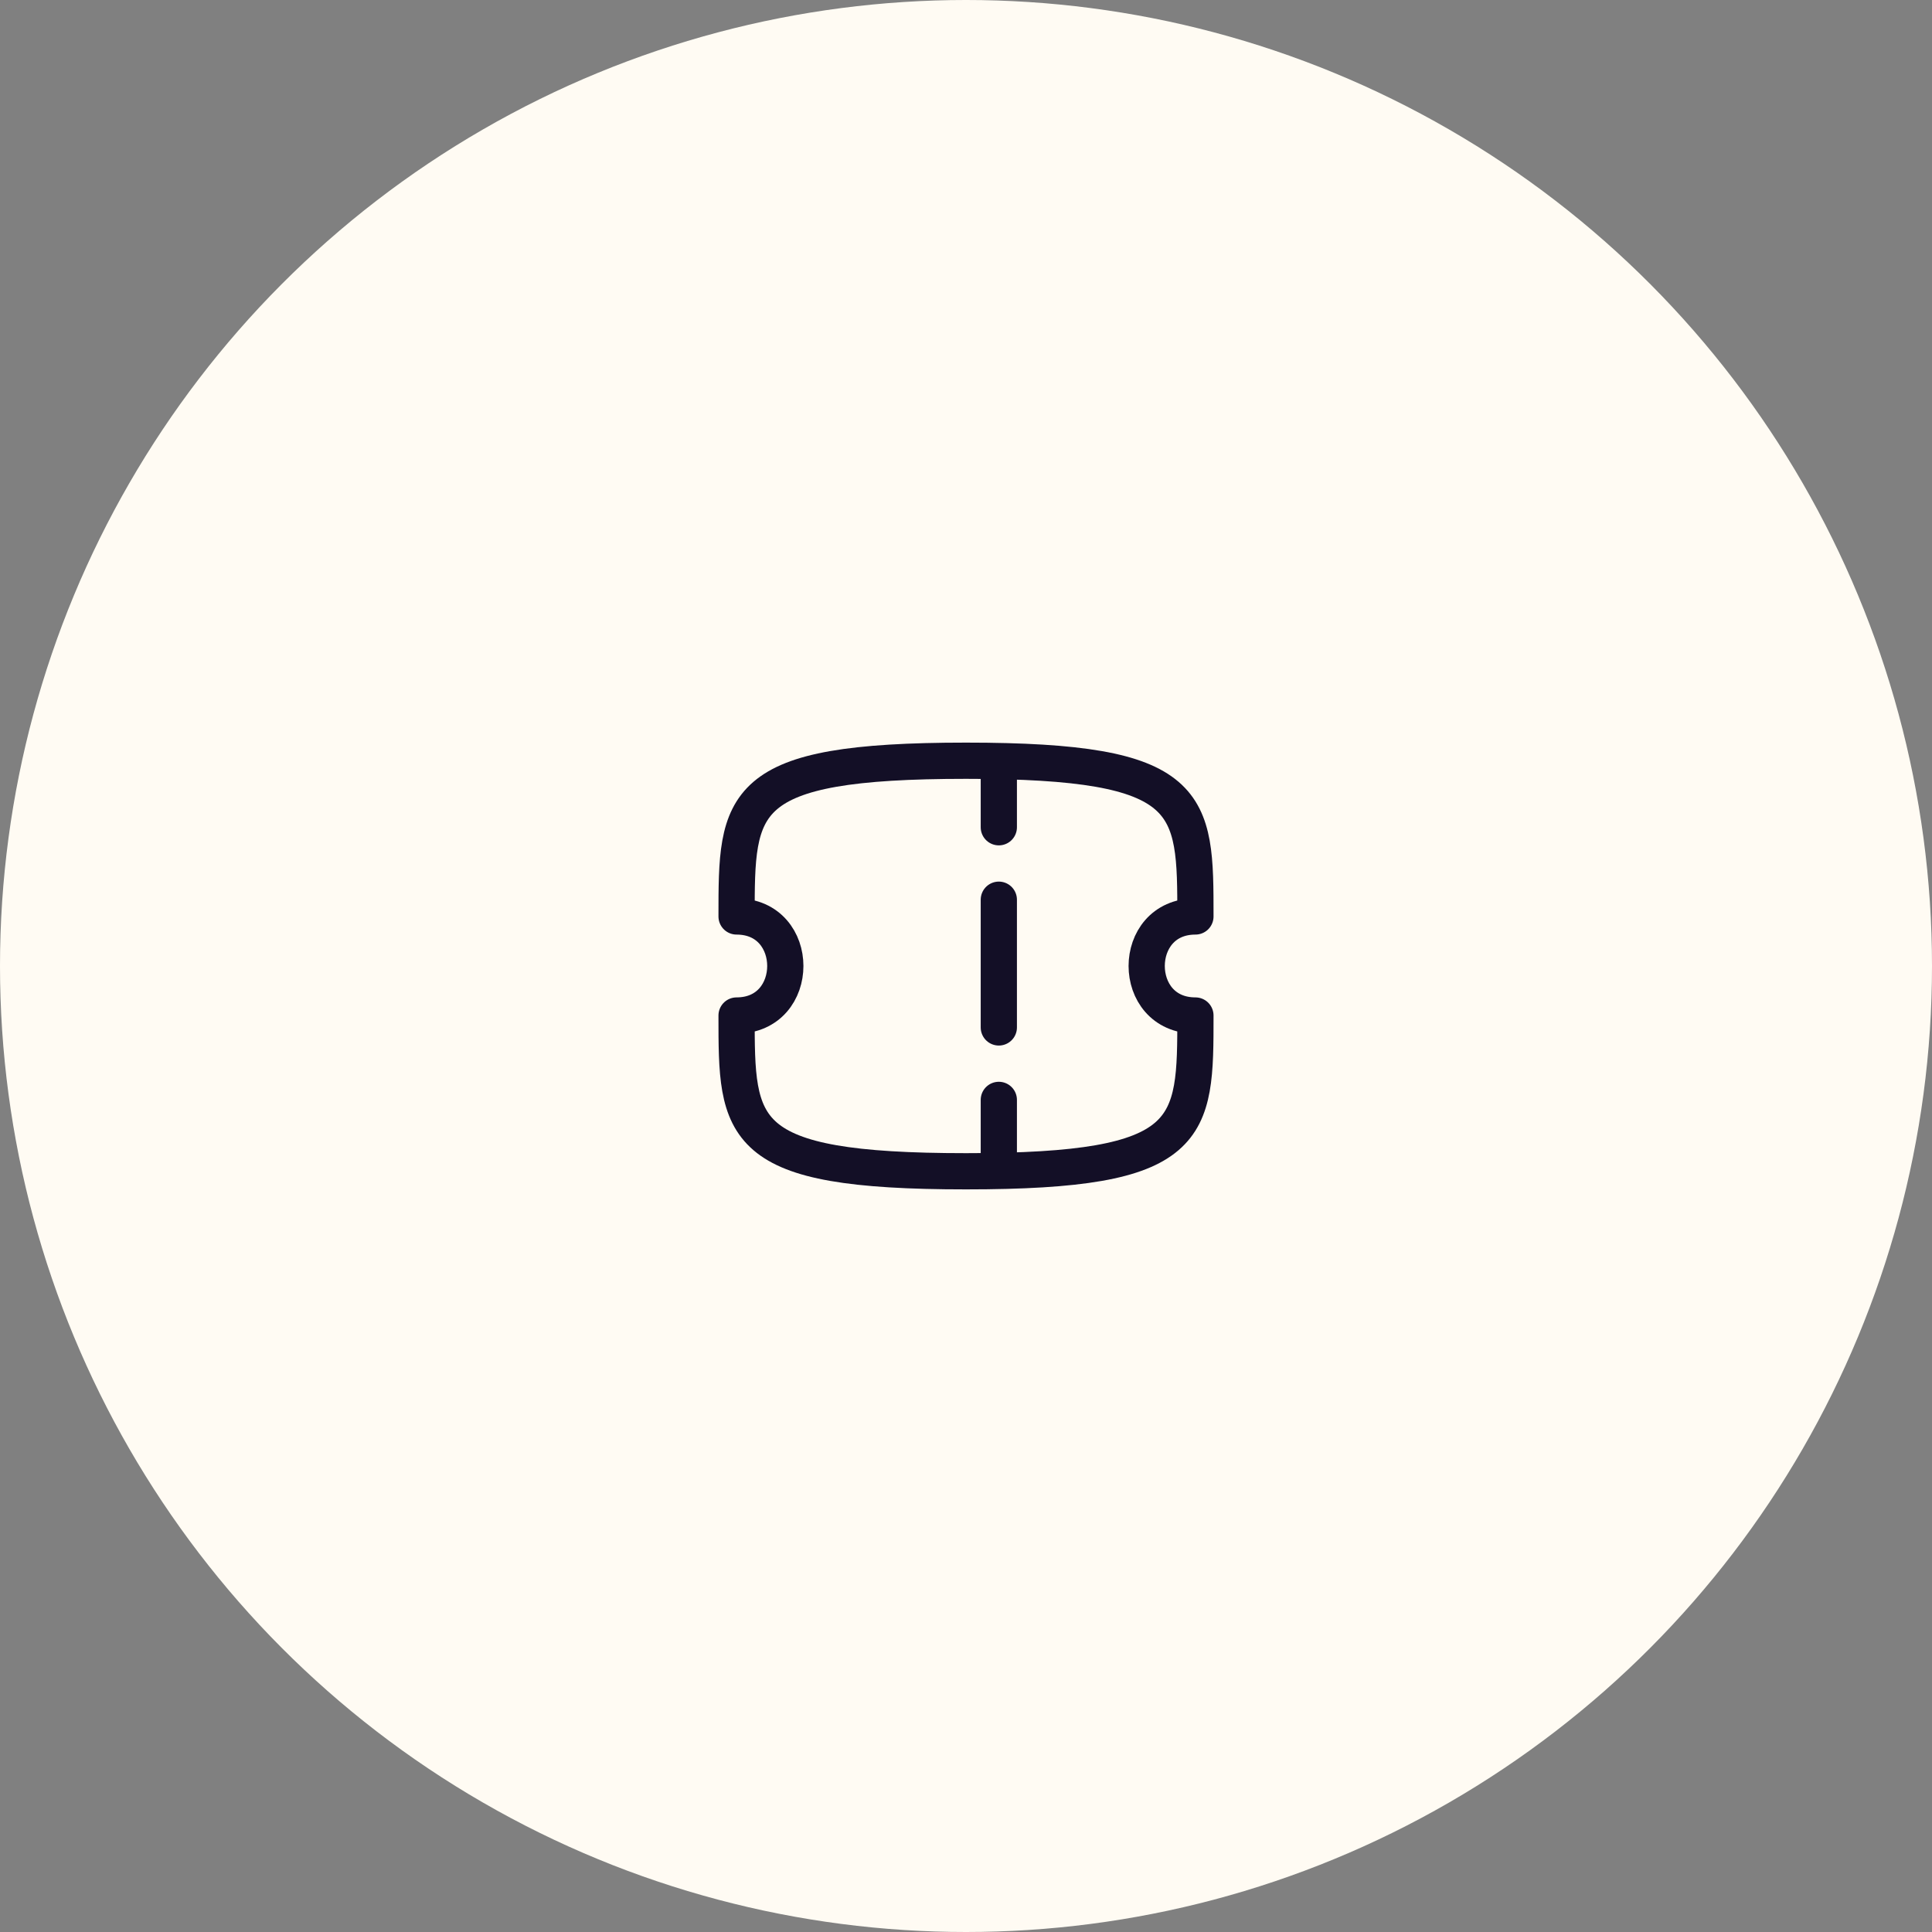 <svg width="80" height="80" viewBox="0 0 80 80" fill="none" xmlns="http://www.w3.org/2000/svg">
<rect x="0" y="0" width="80" height="80" fill="#808080" stroke="none"/>
<circle cx="40" cy="40" r="40" fill="#FFFBF3"/>
<path d="M41.359 31.6V34.255" stroke="#130F26" stroke-width="1.5" stroke-linecap="round" stroke-linejoin="round"/>
<path d="M41.359 45.544V47.764" stroke="#130F26" stroke-width="1.5" stroke-linecap="round" stroke-linejoin="round"/>
<path d="M41.359 42.544V37.255" stroke="#130F26" stroke-width="1.5" stroke-linecap="round" stroke-linejoin="round"/>
<path fill-rule="evenodd" clip-rule="evenodd" d="M49.5 42.05C46.809 42.05 46.809 37.949 49.5 37.949C49.5 33.196 49.5 31.5 40 31.5C30.5 31.5 30.5 33.196 30.5 37.949C33.191 37.949 33.191 42.05 30.5 42.05C30.5 46.804 30.5 48.5 40 48.5C49.5 48.5 49.5 46.804 49.5 42.05Z" stroke="#130F26" stroke-width="1.5" stroke-linecap="round" stroke-linejoin="round"/>
</svg>
